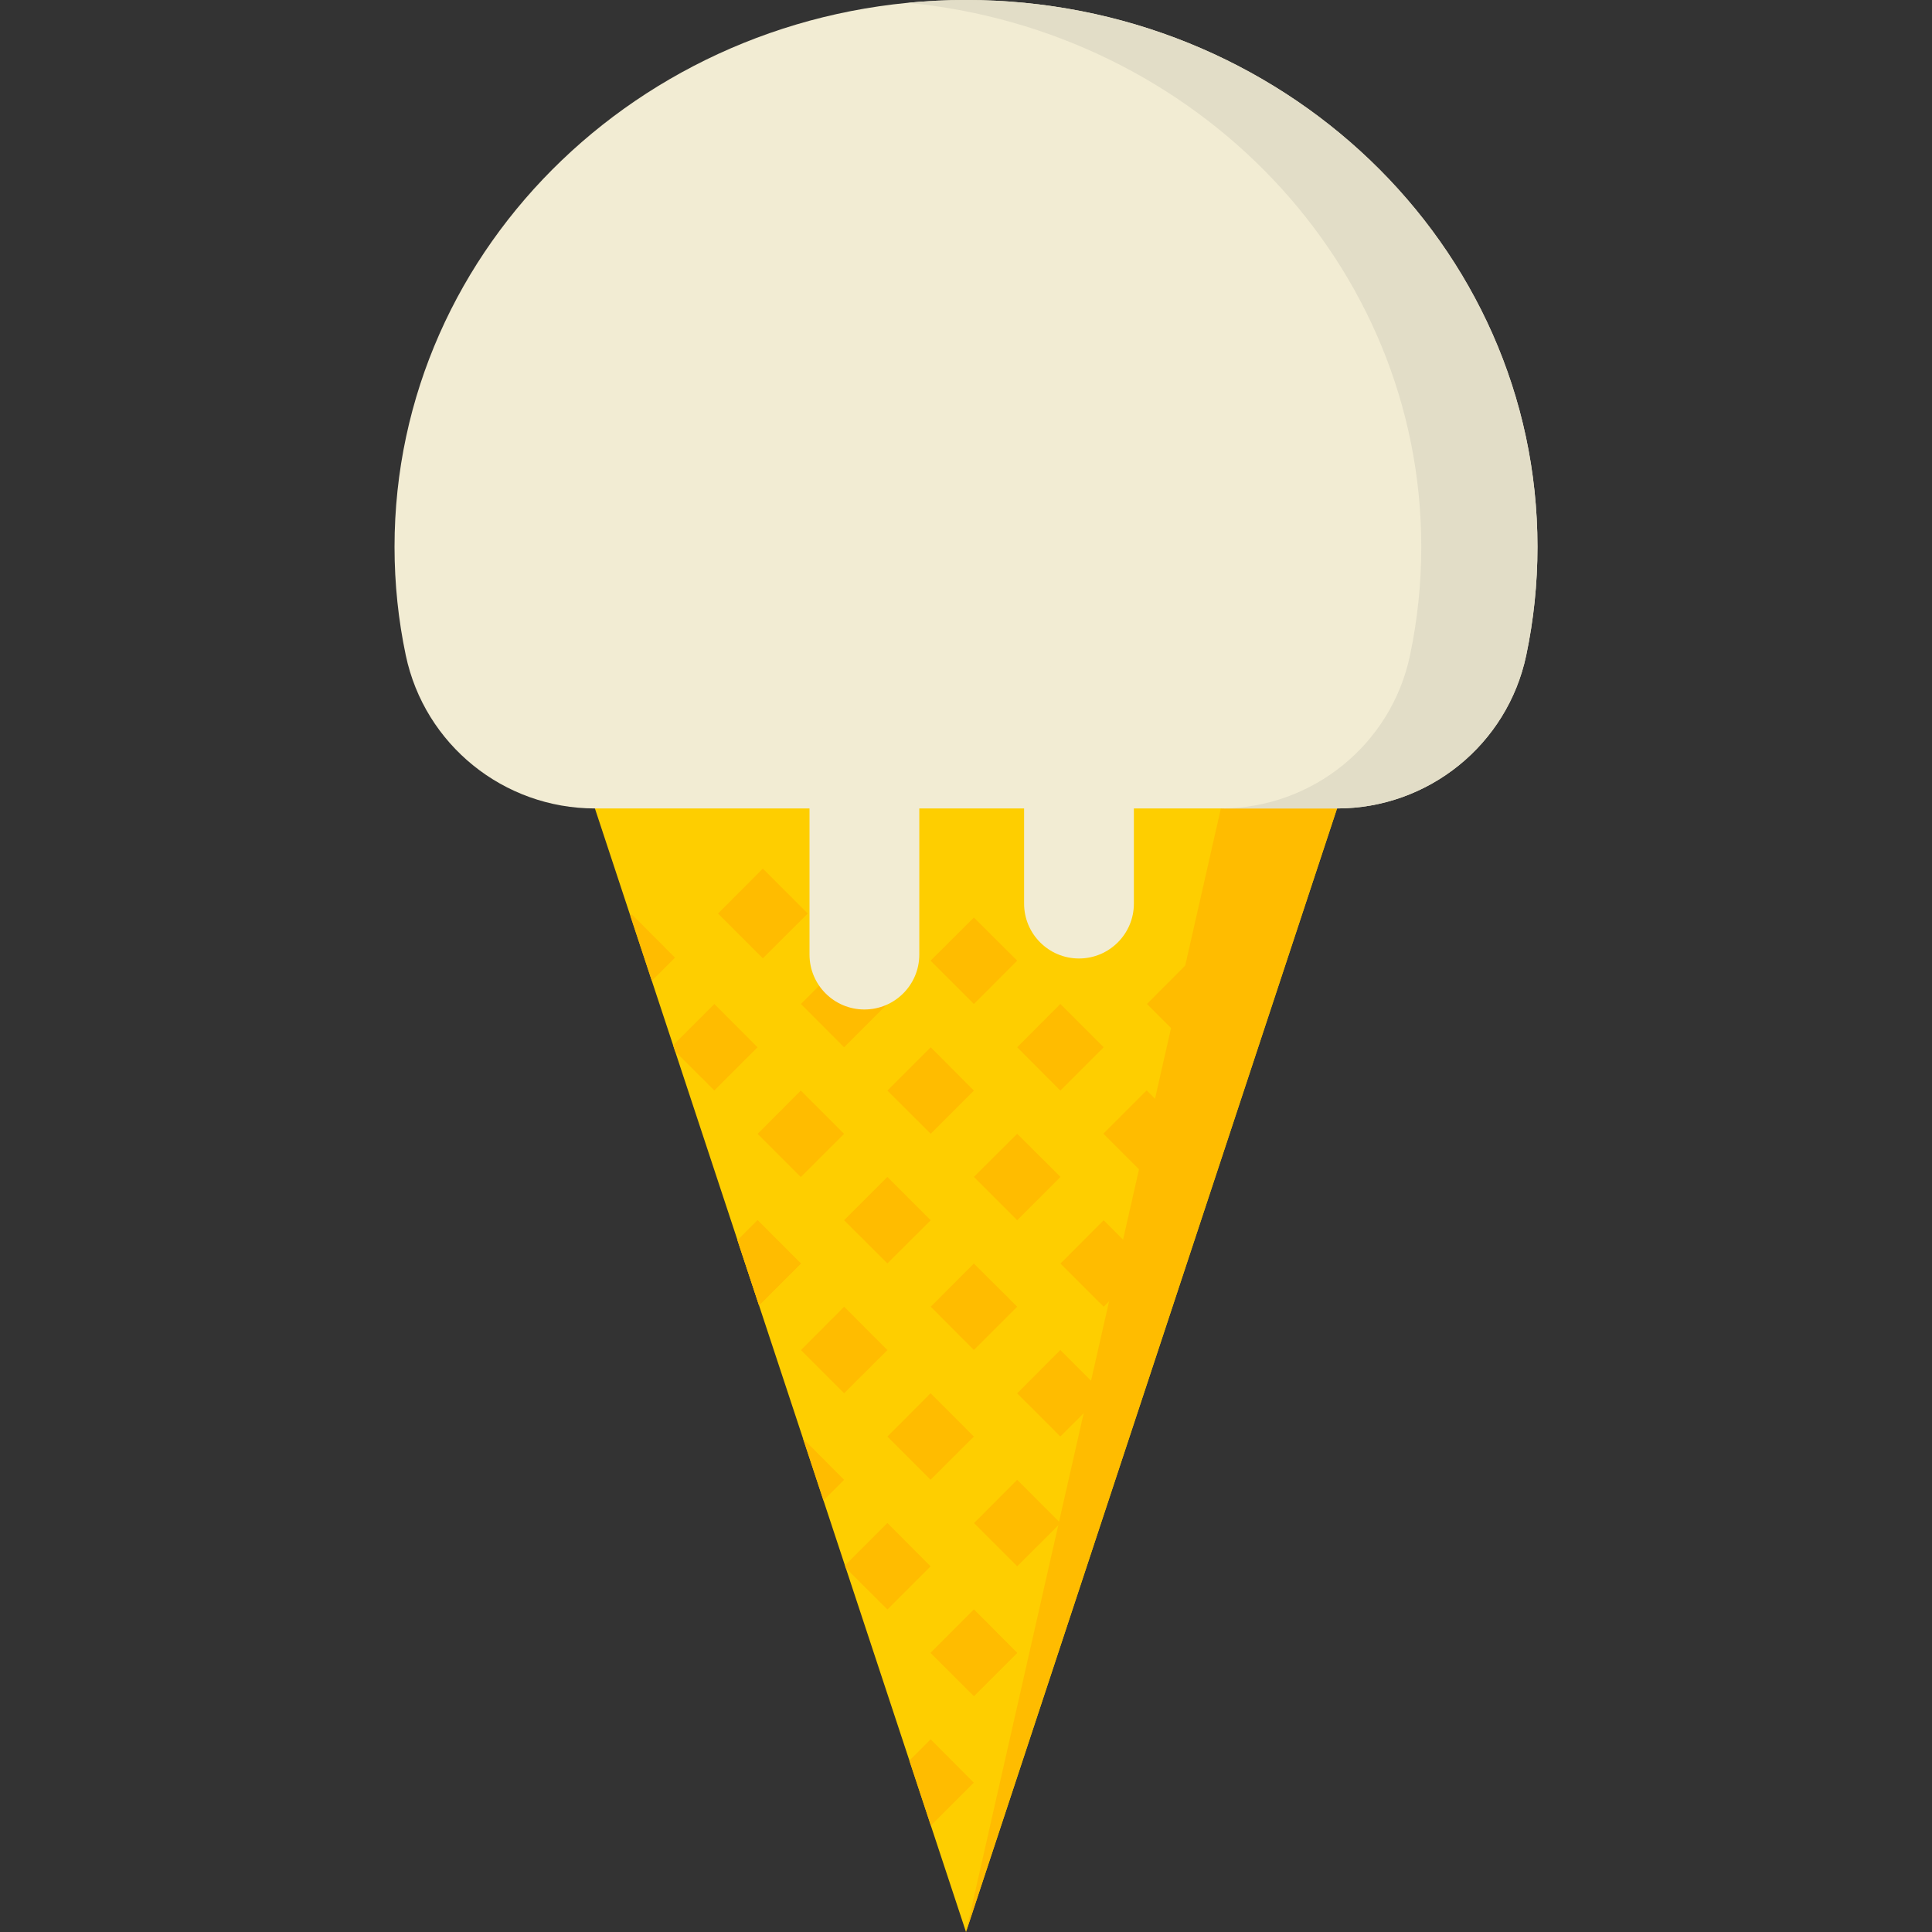 <?xml version="1.0" encoding="iso-8859-1"?>
<!-- Generator: Adobe Illustrator 21.1.0, SVG Export Plug-In . SVG Version: 6.00 Build 0)  -->
<svg version="1.1" baseProfile="tiny" id="Layer_1" xmlns="http://www.w3.org/2000/svg" xmlns:xlink="http://www.w3.org/1999/xlink"
	 x="0px" y="0px" viewBox="-49 141 512 512" overflow="scroll" xml:space="preserve" fill="#000000" stroke="#000000" stroke-width="0" stroke-opacity="1.0" fill-opacity="1.0">

<rect x="-49" y="141" width="512" height="512" fill="#333333" stroke="none"/>

<defs>
  <linearGradient id="retain_FECE00">
    <stop offset="0" stop-color="#FECE00" stop-opacity="1"/>
    <stop offset="1" stop-color="#FECE00" stop-opacity="1"/>
  </linearGradient>
  <linearGradient id="retain_000000">
    <stop offset="0" stop-color="#000000" stop-opacity="1"/>
    <stop offset="1" stop-color="#000000" stop-opacity="1"/>
  </linearGradient>
  <linearGradient id="retain_FFBC00">
    <stop offset="0" stop-color="#FFBC00" stop-opacity="1"/>
    <stop offset="1" stop-color="#FFBC00" stop-opacity="1"/>
  </linearGradient>
  <linearGradient id="retain_F2ECD3">
    <stop offset="0" stop-color="#F2ECD3" stop-opacity="1"/>
    <stop offset="1" stop-color="#F2ECD3" stop-opacity="1"/>
  </linearGradient>
  <linearGradient id="retain_E2DDC7">
    <stop offset="0" stop-color="#E2DDC7" stop-opacity="1"/>
    <stop offset="1" stop-color="#E2DDC7" stop-opacity="1"/>
  </linearGradient>
</defs>

<polygon fill="url(#retain_FECE00)" points="305.33,355.25 207,653 197.69,624.8 192,607.57 169.23,538.64 163.82,522.25 152.15,486.94 
	152.14,486.9 146.46,469.71 146.45,469.69 146.45,469.68 129.92,419.63 129.92,419.62 129.38,417.99 123.74,400.92 118.05,383.69 
	108.66,355.25 207,323.62 " stroke="url(#retain_000000)" stroke-width="0" stroke-opacity="1.0" fill-opacity="1.0" />
<g>
	<polygon fill="url(#retain_FFBC00)" points="254.958,407.061 266.397,395.592 277.877,407.061 266.397,418.5 	"/>
	<path fill="url(#retain_FFBC00)" d="M254.958,407.061"/>
	<polygon fill="url(#retain_FFBC00)" points="209.091,384.153 220.57,395.592 209.091,407.061 197.612,395.592 	"/>
	<path fill="url(#retain_FFBC00)" d="M209.091,384.153"/>
	<polygon fill="url(#retain_FFBC00)" points="243.479,418.54 231.999,430.02 220.57,418.54 231.999,407.061 	"/>
	<path fill="url(#retain_FFBC00)" d="M243.479,418.54"/>
	
		<rect x="246.841" y="433.342" transform="matrix(0.707 -0.707 0.707 0.707 -237.483 309.583)" fill="url(#retain_FFBC00)" width="16.234" height="16.234"/>
	<path fill="url(#retain_FFBC00)" d="M254.958,452.939"/>
	<polygon fill="url(#retain_FFBC00)" points="174.693,395.592 186.172,407.061 174.693,418.54 163.254,407.061 	"/>
	<path fill="url(#retain_FFBC00)" d="M174.693,395.592"/>
	<polygon fill="url(#retain_FFBC00)" points="209.091,430.02 197.652,441.459 186.172,430.02 197.652,418.54 	"/>
	<path fill="url(#retain_FFBC00)" d="M209.091,430.02"/>
	<polygon fill="url(#retain_FFBC00)" points="220.57,441.459 232.04,452.898 220.57,464.377 209.091,452.898 	"/>
	<path fill="url(#retain_FFBC00)" d="M220.57,441.459"/>
	<polygon fill="url(#retain_FFBC00)" points="243.479,487.286 232.04,475.857 243.479,464.377 254.958,475.857 	"/>
	<path fill="url(#retain_FFBC00)" d="M243.479,487.286"/>
	<polygon fill="url(#retain_FFBC00)" points="174.693,464.377 186.172,452.898 197.652,464.377 186.172,475.816 	"/>
	<path fill="url(#retain_FFBC00)" d="M174.693,464.377"/>
	<polygon fill="url(#retain_FFBC00)" points="209.091,475.857 220.57,487.286 209.091,498.765 197.652,487.286 	"/>
	<path fill="url(#retain_FFBC00)" d="M209.091,475.857"/>
	<polygon fill="url(#retain_FFBC00)" points="231.999,521.684 220.57,510.244 231.999,498.765 243.479,510.244 	"/>
	<path fill="url(#retain_FFBC00)" d="M231.999,521.684"/>
	<polygon fill="url(#retain_FFBC00)" points="220.57,556.082 209.131,544.643 220.57,533.163 232.04,544.643 	"/>
	<path fill="url(#retain_FFBC00)" d="M220.57,556.082"/>
	<polygon fill="url(#retain_FFBC00)" points="209.131,590.469 197.652,579.03 209.131,567.551 220.57,579.03 	"/>
	<path fill="url(#retain_FFBC00)" d="M209.131,590.469"/>
	<polygon fill="url(#retain_FFBC00)" points="197.612,533.143 186.172,521.704 197.612,510.224 209.081,521.704 	"/>
	<path fill="url(#retain_FFBC00)" d="M197.612,533.143"/>
	<path fill="url(#retain_FFBC00)" d="M186.172,567.531"/>
	<polygon fill="url(#retain_FFBC00)" points="175.14,556.54 186.17,567.53 197.61,556.09 186.17,544.61 174.92,555.86 	"/>
	<polygon fill="url(#retain_FFBC00)" points="174.703,510.224 163.264,498.785 174.703,487.306 186.172,498.785 	"/>
	<path fill="url(#retain_FFBC00)" d="M174.703,510.224"/>
	<polygon fill="url(#retain_FFBC00)" points="163.82,522.25 169.23,538.64 174.7,533.17 	"/>
	<polygon fill="url(#retain_FFBC00)" points="163.224,452.923 151.784,441.484 163.224,430.005 174.693,441.484 	"/>
	<path fill="url(#retain_FFBC00)" d="M163.224,452.923"/>
	<polygon fill="url(#retain_FFBC00)" points="151.78,464.39 146.46,469.71 152.14,486.9 152.15,486.94 163.22,475.87 	"/>
	<polygon fill="url(#retain_FFBC00)" points="151.77,464.35 146.45,469.68 146.45,469.69 152.14,486.9 163.24,475.83 	"/>
	<polygon fill="url(#retain_FFBC00)" points="140.31,407.06 129.38,417.99 129.92,419.62 129.92,419.63 140.31,429.98 151.75,418.54 	"/>
	<polygon fill="url(#retain_FFBC00)" points="209.071,590.469 197.632,579.03 209.071,567.551 220.54,579.03 	"/>
	<path fill="url(#retain_FFBC00)" d="M209.071,590.469"/>
	<polygon fill="url(#retain_FFBC00)" points="197.63,601.94 192,607.57 197.69,624.8 209.07,613.42 	"/>
	<polygon fill="url(#retain_FFBC00)" points="153.16,394.966 141.291,383.097 153.16,371.186 165.06,383.097 	"/>
	<path fill="url(#retain_FFBC00)" d="M153.16,394.966"/>
	<polygon fill="url(#retain_FFBC00)" points="118.43,383.31 118.05,383.69 123.74,400.92 129.88,394.79 	"/>
</g>
<polygon fill="url(#retain_FFBC00)" points="191.605,328.574 207.002,323.622 305.336,355.247 207.002,653 274.542,355.247 "/>
<path fill="url(#retain_F2ECD3)" d="M206.998,141c-83.64,0-151.444,64.882-151.444,144.917c0,9.841,1.025,19.453,2.98,28.742
	c4.98,23.677,25.936,40.587,50.131,40.587h53.018h36.871h29.754h36.871h40.156c24.196,0,45.151-16.911,50.131-40.587
	c1.954-9.289,2.98-18.901,2.98-28.742C358.443,205.882,290.639,141,206.998,141z"/>
<path fill="url(#retain_F2ECD3)" d="M236.942,395.009c-8.034,0-14.547-6.513-14.547-14.547v-50.43c0-8.034,6.513-14.547,14.547-14.547
	s14.547,6.513,14.547,14.547v50.43C251.49,388.495,244.976,395.009,236.942,395.009z"/>
<path fill="url(#retain_F2ECD3)" d="M180.077,408.524c-8.034,0-14.547-6.513-14.547-14.547v-50.43c0-8.034,6.513-14.547,14.547-14.547
	c8.034,0,14.547,6.513,14.547,14.547v50.43C194.624,402.011,188.111,408.524,180.077,408.524z"/>
<path fill="url(#retain_E2DDC7)" d="M324.672,314.659c1.954-9.289,2.98-18.901,2.98-28.742c0-75.061-59.639-136.794-136.047-144.176
	c5.064-0.49,10.199-0.741,15.397-0.741c83.64,0,151.444,64.882,151.444,144.917c0,9.841-1.025,19.453-2.98,28.742
	c-4.98,23.677-25.936,40.588-50.131,40.588h-30.794C298.737,355.247,319.693,338.337,324.672,314.659z"/>

</svg>
